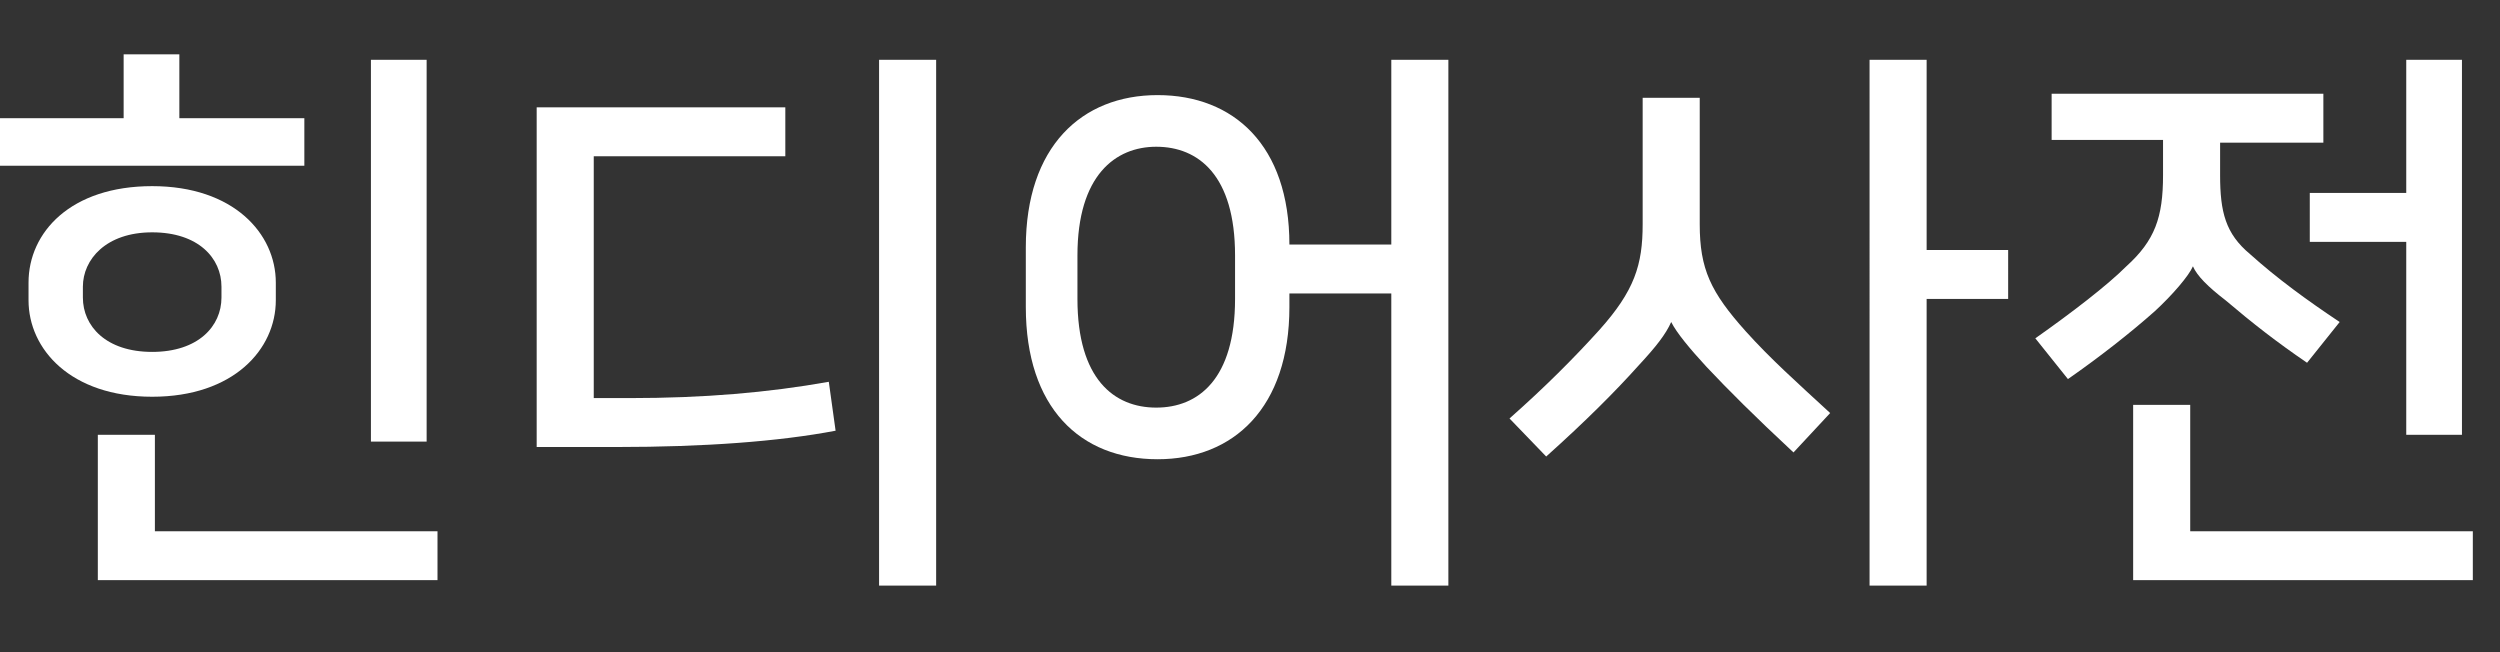 <?xml version="1.0" encoding="utf-8"?>
<!-- Generator: Adobe Illustrator 19.2.1, SVG Export Plug-In . SVG Version: 6.00 Build 0)  -->
<svg version="1.1" xmlns="http://www.w3.org/2000/svg" xmlns:xlink="http://www.w3.org/1999/xlink" x="0px" y="0px" width="184px"
	 height="48px" viewBox="0 0 184 48" style="enable-background:new 0 0 184 48;" xml:space="preserve">
<rect x="0" y="0" width="184" height="48" fill="#333333" stroke="none"/>
<g id="Layer_1" style="display:none;">
	<polyline style="display:inline;opacity:0.2;fill:#FF0000;" points="221,4 -37,4 -37,0 221,0 	"/>
	<polyline style="display:inline;opacity:0.2;fill:#FF0000;" points="221,48 -37,48 -37,44 221,44 	"/>
</g>
<g id="Layer_2">
	<g>
		<path style="fill:#FFFFFF;" d="M22.5,12.2H0V8.7h9.1V4h4.1v4.7h9.2V12.2z M2.1,22.1v-1.3c0-3.7,3.1-7.1,9.1-7.1
			c6,0,9.1,3.5,9.1,7.1v1.3c0,3.6-3.1,7.1-9.1,7.1C5.2,29.2,2.1,25.7,2.1,22.1z M16.3,21.9v-0.8c0-2.1-1.7-4-5.1-4
			c-3.4,0-5.1,2-5.1,4v0.8c0,2.1,1.7,4,5.1,4C14.6,25.9,16.3,24,16.3,21.9z M11.4,39.1h20.8v3.6h-25V32h4.2V39.1z M27.3,32.5V4.4
			h4.1v28.1H27.3z"/>
		<path style="fill:#FFFFFF;" d="M57.8,11.5H43.7v17.8h2.6c5.5,0,10.2-0.4,14.7-1.2l0.5,3.6c-4.2,0.8-9.7,1.2-16.1,1.2h-5.9v-25
			h18.3V11.5z M64.7,43.1V4.4h4.2v38.7H64.7z"/>
		<path style="fill:#FFFFFF;" d="M102.4,43.1V21.6h-7.5v1c0,7.4-4.1,11.2-9.7,11.2c-5.7,0-9.7-3.8-9.7-11.2v-4.4
			c0-7.4,4.1-11.2,9.7-11.2c5.6,0,9.7,3.7,9.7,11h7.5V4.4h4.2v38.7H102.4z M90.9,22v-3.2c0-5.9-2.7-8-5.8-8c-3,0-5.8,2.1-5.8,8V22
			c0,5.9,2.7,8,5.8,8C88.2,30,90.9,27.9,90.9,22z"/>
		<path style="fill:#FFFFFF;" d="M123,23.7c-0.4,0.9-1.1,1.8-2.4,3.2c-1.7,1.9-3.9,4.1-6.8,6.7l-2.7-2.8c2.6-2.3,4.7-4.4,6.6-6.5
			c2.6-2.9,3.2-4.8,3.2-7.8V7.2h4.2v9.3c0,3.3,0.8,5,3.4,7.9c1.8,2,3.7,3.7,6.2,6l-2.7,2.9c-2.9-2.7-4.8-4.6-6.4-6.3
			C124.4,25.7,123.4,24.5,123,23.7L123,23.7z M147.8,22h-6v21.1h-4.2V4.4h4.2v14h6V22z"/>
		<path style="fill:#FFFFFF;" d="M161.4,19.6c-0.3,0.7-1.5,2.1-2.8,3.3c-1.8,1.6-4.1,3.4-6.4,5l-2.4-3c2.7-1.9,5.3-3.9,6.7-5.3
			c2.1-1.9,2.7-3.6,2.7-6.7v-2.6H151V6.9h20v3.6h-7.6v2.4c0,2.7,0.4,4.3,2.2,5.8c2,1.8,4.2,3.4,6.6,5l-2.4,3c-2.2-1.5-4-2.9-6-4.6
			C162.5,21.1,161.7,20.3,161.4,19.6L161.4,19.6z M161.2,39.1H182v3.6h-25V29.8h4.2V39.1z M177.1,32V17.8H170v-3.6h7.1V4.4h4.1V32
			H177.1z"/>
	</g>
</g>
</svg>

